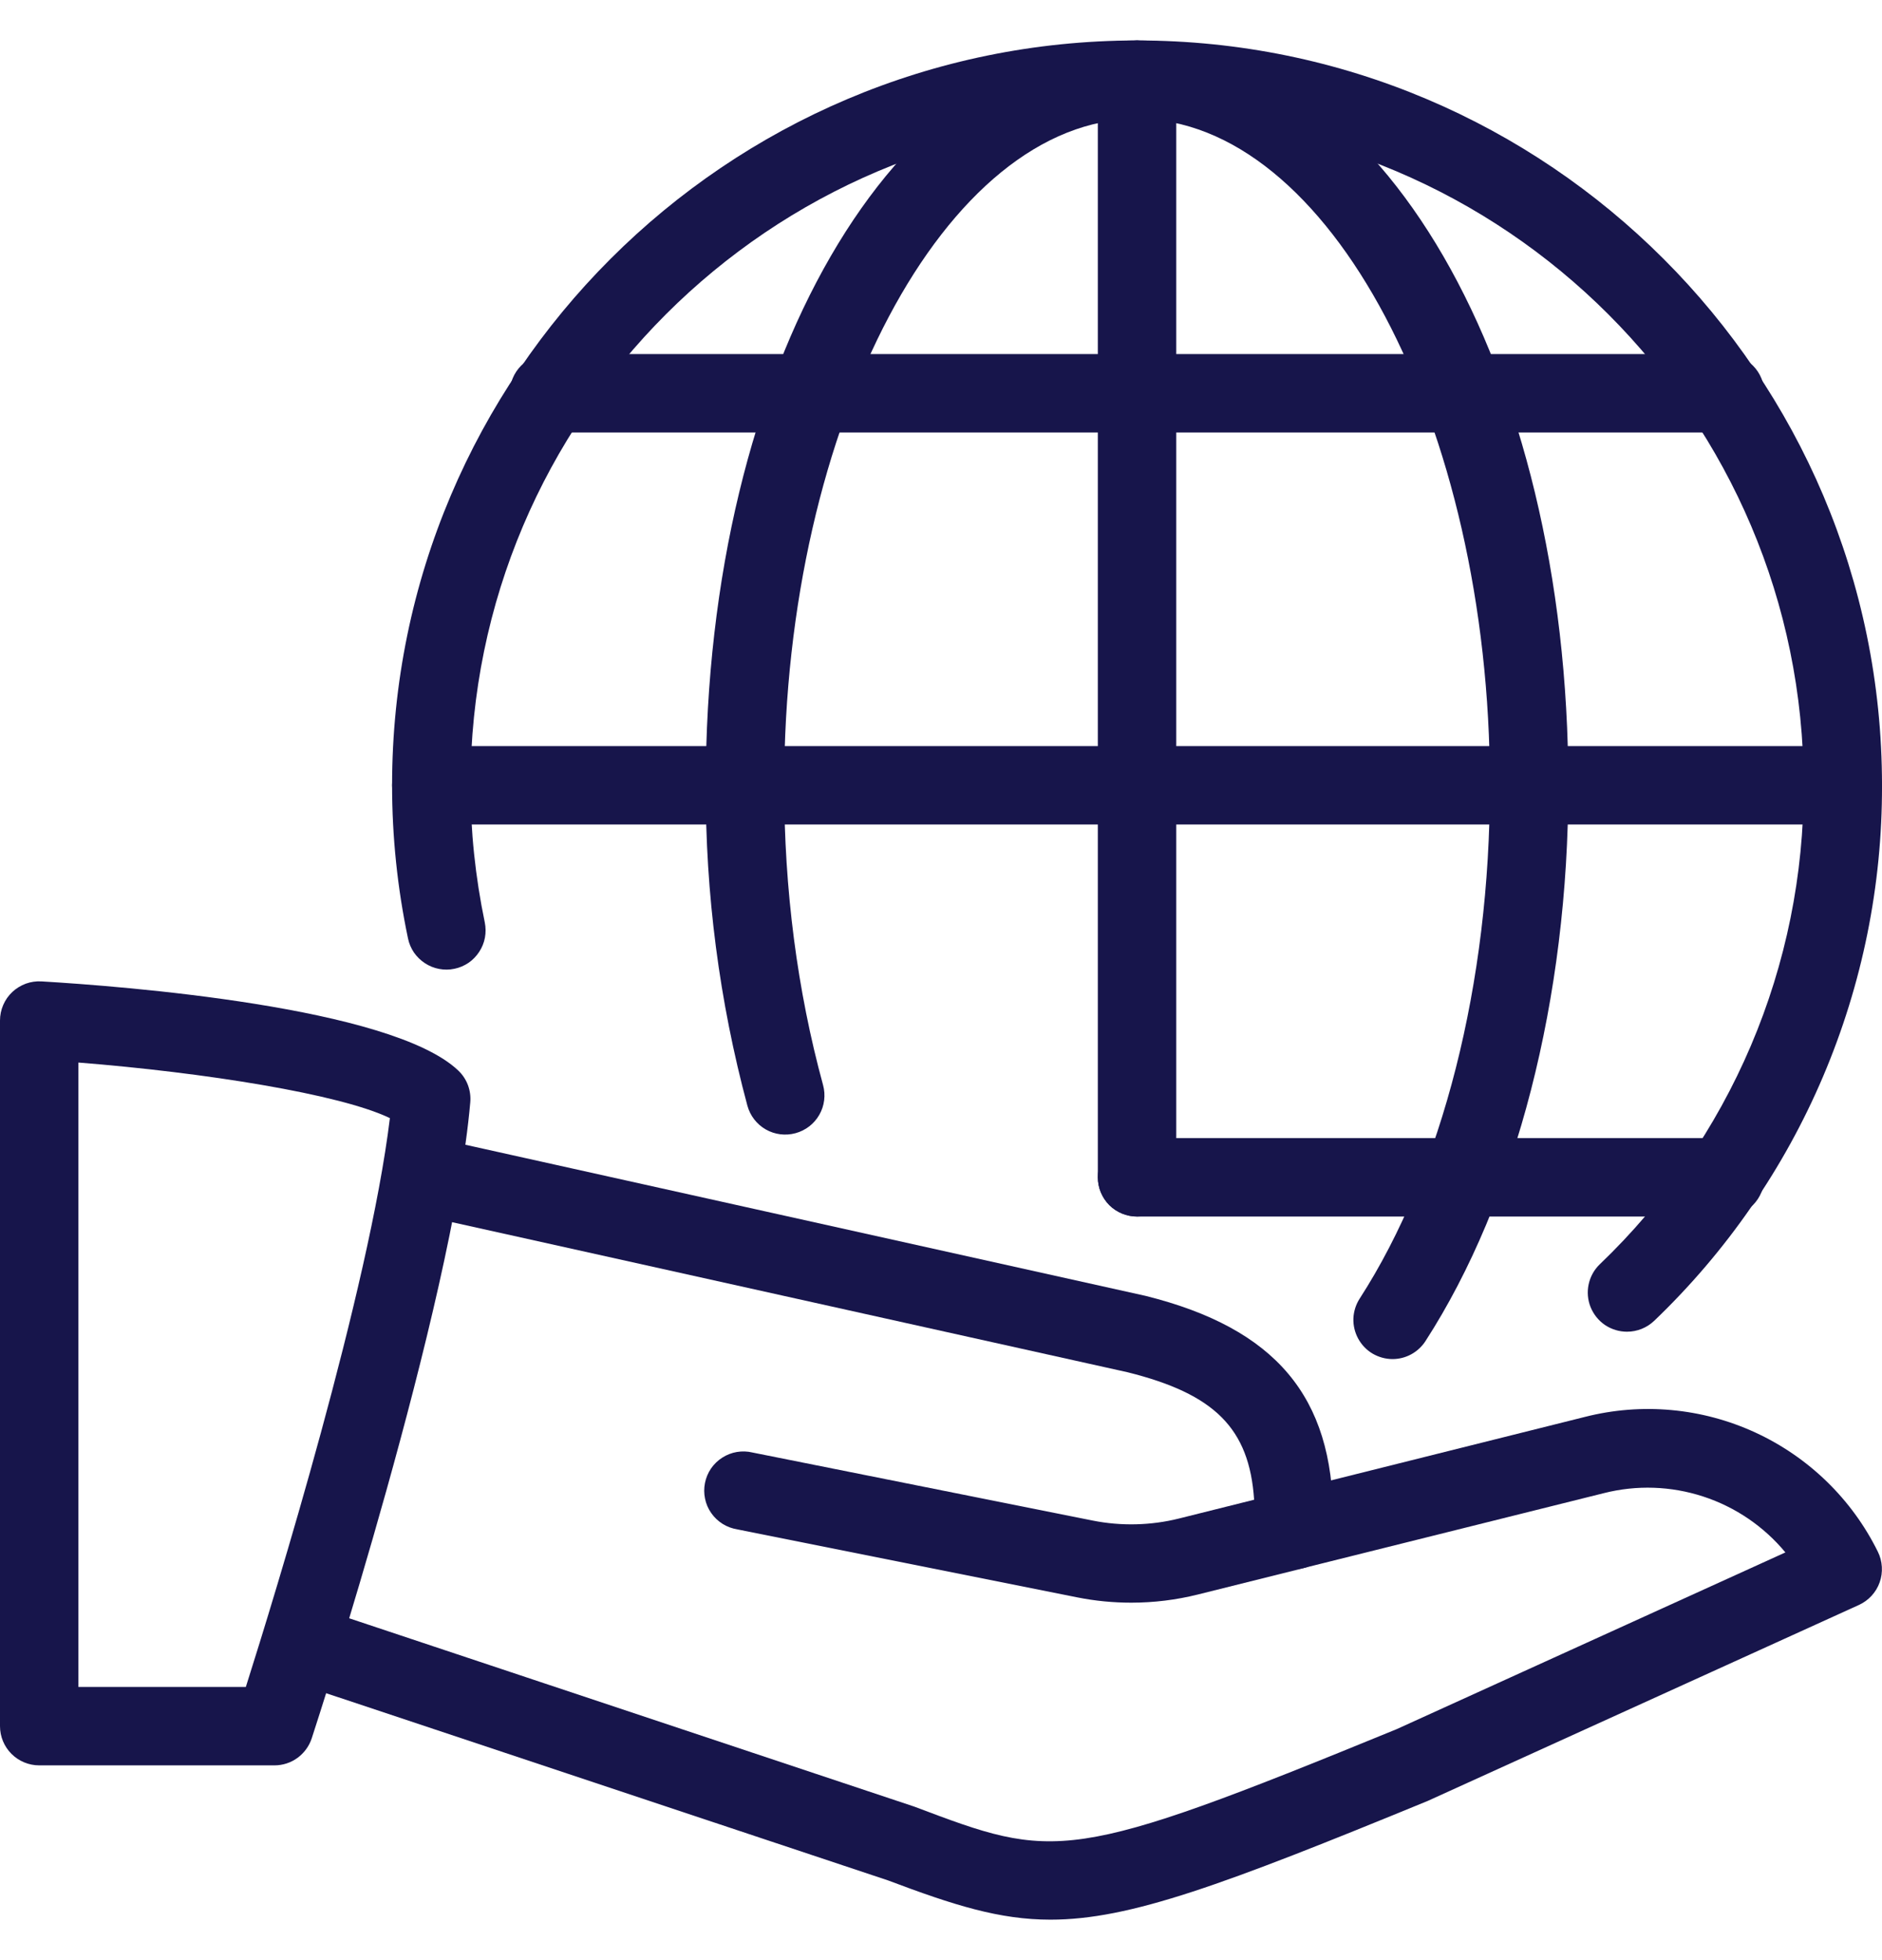 <svg width="24" height="25" viewBox="0 0 24 25" fill="none" xmlns="http://www.w3.org/2000/svg">
  <g clip-path="url(#clip0)">
    <path
      d="M3.5 22.516H0.5C0.367 22.516 0.24 22.463 0.146 22.369C0.053 22.276 0 22.149 0 22.016V13.016C2.15559e-05 12.948 0.014 12.88 0.041 12.818C0.068 12.755 0.107 12.699 0.157 12.652C0.206 12.606 0.265 12.57 0.329 12.546C0.393 12.523 0.461 12.513 0.529 12.517C1.559 12.578 4.986 12.841 5.843 13.653C5.898 13.705 5.94 13.768 5.967 13.839C5.993 13.909 6.004 13.985 5.997 14.06C5.77 16.66 4.048 21.948 3.975 22.172C3.942 22.272 3.878 22.359 3.793 22.421C3.708 22.483 3.605 22.516 3.5 22.516ZM1 21.516H3.135C3.507 20.342 4.706 16.451 4.972 14.261C4.341 13.955 2.606 13.679 1 13.552V21.516Z"
      fill="#17154B"/>
    <path
      d="M13.396 24.484C12.745 24.484 12.164 24.3 11.324 23.983L3.842 21.49C3.778 21.471 3.719 21.439 3.667 21.396C3.616 21.353 3.574 21.3 3.543 21.241C3.512 21.182 3.494 21.117 3.489 21.05C3.483 20.983 3.492 20.916 3.513 20.853C3.534 20.79 3.568 20.731 3.612 20.681C3.656 20.631 3.71 20.59 3.77 20.561C3.83 20.532 3.896 20.515 3.963 20.512C4.029 20.509 4.096 20.519 4.159 20.542L11.659 23.042C13.46 23.722 13.607 23.778 17.811 22.054L22.768 19.8C22.493 19.468 22.13 19.221 21.72 19.087C21.31 18.953 20.871 18.938 20.453 19.044L16.621 20C16.557 20.016 16.491 20.02 16.426 20.01C16.361 20 16.299 19.978 16.242 19.944C16.186 19.91 16.137 19.866 16.098 19.813C16.059 19.76 16.031 19.7 16.015 19.636C15.983 19.508 16.004 19.372 16.072 19.258C16.14 19.144 16.251 19.062 16.379 19.03L20.21 18.072C20.936 17.887 21.703 17.957 22.383 18.27C23.063 18.583 23.616 19.12 23.947 19.791C23.977 19.851 23.994 19.917 23.998 19.984C24.002 20.051 23.993 20.118 23.97 20.182C23.948 20.245 23.913 20.303 23.867 20.353C23.822 20.402 23.767 20.442 23.706 20.47L18.206 22.97C15.598 24.041 14.41 24.484 13.396 24.484Z"
      fill="#17154B"/>
    <path
      d="M14.427 20.441C14.197 20.441 13.967 20.419 13.741 20.374L9.402 19.506C9.336 19.495 9.272 19.472 9.215 19.436C9.158 19.4 9.108 19.353 9.07 19.298C9.031 19.243 9.004 19.18 8.991 19.114C8.977 19.049 8.977 18.981 8.99 18.915C9.003 18.849 9.029 18.786 9.067 18.73C9.105 18.675 9.154 18.627 9.211 18.591C9.267 18.555 9.331 18.53 9.397 18.519C9.464 18.508 9.532 18.51 9.597 18.526L13.936 19.394C14.297 19.466 14.677 19.457 15.033 19.368L15.993 19.128C15.932 18.215 15.486 17.778 14.379 17.502L5.392 15.505C5.262 15.476 5.15 15.397 5.078 15.285C5.007 15.173 4.983 15.038 5.012 14.908C5.041 14.778 5.12 14.666 5.232 14.594C5.344 14.523 5.479 14.499 5.609 14.528L14.609 16.528C16.267 16.942 17 17.814 17 19.358V19.516C17 19.628 16.963 19.736 16.894 19.824C16.825 19.912 16.729 19.974 16.621 20.001L15.275 20.337C14.998 20.406 14.713 20.441 14.427 20.441Z"
      fill="#17154B"/>
    <path
      d="M14.5 15.516C14.367 15.516 14.24 15.463 14.146 15.37C14.053 15.276 14 15.149 14 15.016V1.016C14 0.884 14.053 0.756 14.146 0.663C14.24 0.569 14.367 0.516 14.5 0.516C14.633 0.516 14.76 0.569 14.854 0.663C14.947 0.756 15 0.884 15 1.016V15.016C15 15.149 14.947 15.276 14.854 15.37C14.76 15.463 14.633 15.516 14.5 15.516Z"
      fill="#17154B"/>
    <path
      d="M23.5 10.516H5.5C5.367 10.516 5.24 10.463 5.146 10.37C5.053 10.276 5 10.149 5 10.016C5 9.884 5.053 9.756 5.146 9.663C5.24 9.569 5.367 9.516 5.5 9.516H23.5C23.633 9.516 23.76 9.569 23.854 9.663C23.947 9.756 24 9.884 24 10.016C24 10.149 23.947 10.276 23.854 10.37C23.76 10.463 23.633 10.516 23.5 10.516Z"
      fill="#17154B"/>
    <path
      d="M22 5.516H7C6.867 5.516 6.74 5.463 6.646 5.37C6.553 5.276 6.5 5.149 6.5 5.016C6.5 4.884 6.553 4.756 6.646 4.663C6.74 4.569 6.867 4.516 7 4.516H22C22.133 4.516 22.26 4.569 22.354 4.663C22.447 4.756 22.5 4.884 22.5 5.016C22.5 5.149 22.447 5.276 22.354 5.37C22.26 5.463 22.133 5.516 22 5.516Z"
      fill="#17154B"/>
    <path
      d="M22 15.516H14.5C14.367 15.516 14.24 15.463 14.146 15.37C14.053 15.276 14 15.149 14 15.016C14 14.883 14.053 14.756 14.146 14.663C14.24 14.569 14.367 14.516 14.5 14.516H22C22.133 14.516 22.26 14.569 22.354 14.663C22.447 14.756 22.5 14.883 22.5 15.016C22.5 15.149 22.447 15.276 22.354 15.37C22.26 15.463 22.133 15.516 22 15.516Z"
      fill="#17154B"/>
    <path
      d="M20.748 16.985C20.648 16.985 20.551 16.955 20.468 16.9C20.386 16.844 20.322 16.765 20.284 16.672C20.247 16.58 20.238 16.478 20.259 16.381C20.28 16.283 20.329 16.194 20.401 16.125C21.226 15.336 21.881 14.387 22.328 13.337C22.775 12.287 23.004 11.156 23.001 10.015C23.001 5.328 19.188 1.515 14.501 1.515C9.814 1.515 6 5.329 6 10.016C6 10.599 6.062 11.187 6.182 11.764C6.195 11.828 6.196 11.895 6.184 11.959C6.172 12.024 6.147 12.085 6.111 12.14C6.075 12.195 6.029 12.243 5.975 12.28C5.92 12.317 5.859 12.343 5.795 12.356C5.731 12.37 5.664 12.37 5.6 12.358C5.535 12.346 5.474 12.321 5.419 12.285C5.364 12.249 5.317 12.203 5.279 12.149C5.242 12.094 5.216 12.033 5.203 11.969C5.068 11.327 5 10.672 5 10.016C5 4.778 9.262 0.516 14.5 0.516C19.738 0.516 24 4.778 24 10.016C24.004 11.292 23.748 12.555 23.249 13.729C22.75 14.903 22.017 15.963 21.096 16.845C21.002 16.935 20.878 16.985 20.748 16.985Z"
      fill="#17154B"/>
    <path
      d="M17.758 17.334C17.668 17.334 17.58 17.309 17.503 17.264C17.426 17.218 17.363 17.152 17.32 17.073C17.277 16.994 17.256 16.905 17.259 16.815C17.263 16.726 17.29 16.639 17.339 16.563C18.395 14.926 19 12.54 19 10.016C19 5.409 16.939 1.516 14.5 1.516C12.061 1.516 10 5.408 10 10.016C10 11.347 10.167 12.633 10.496 13.839C10.531 13.967 10.514 14.104 10.448 14.219C10.415 14.276 10.372 14.326 10.32 14.366C10.268 14.406 10.208 14.436 10.145 14.453C10.017 14.488 9.88 14.471 9.765 14.405C9.65 14.339 9.566 14.23 9.531 14.102C9.173 12.77 8.995 11.396 9 10.016C9 4.689 11.416 0.516 14.5 0.516C17.584 0.516 20 4.689 20 10.016C20 12.727 19.336 15.311 18.178 17.105C18.133 17.175 18.07 17.233 17.997 17.273C17.924 17.313 17.842 17.334 17.758 17.334Z"
      fill="#17154B"/>
  </g>
  <defs>
    <clipPath id="clip0">
      <rect width="24" height="24" fill="white" transform="translate(0 0.5)"/>
    </clipPath>
  </defs>
</svg>
